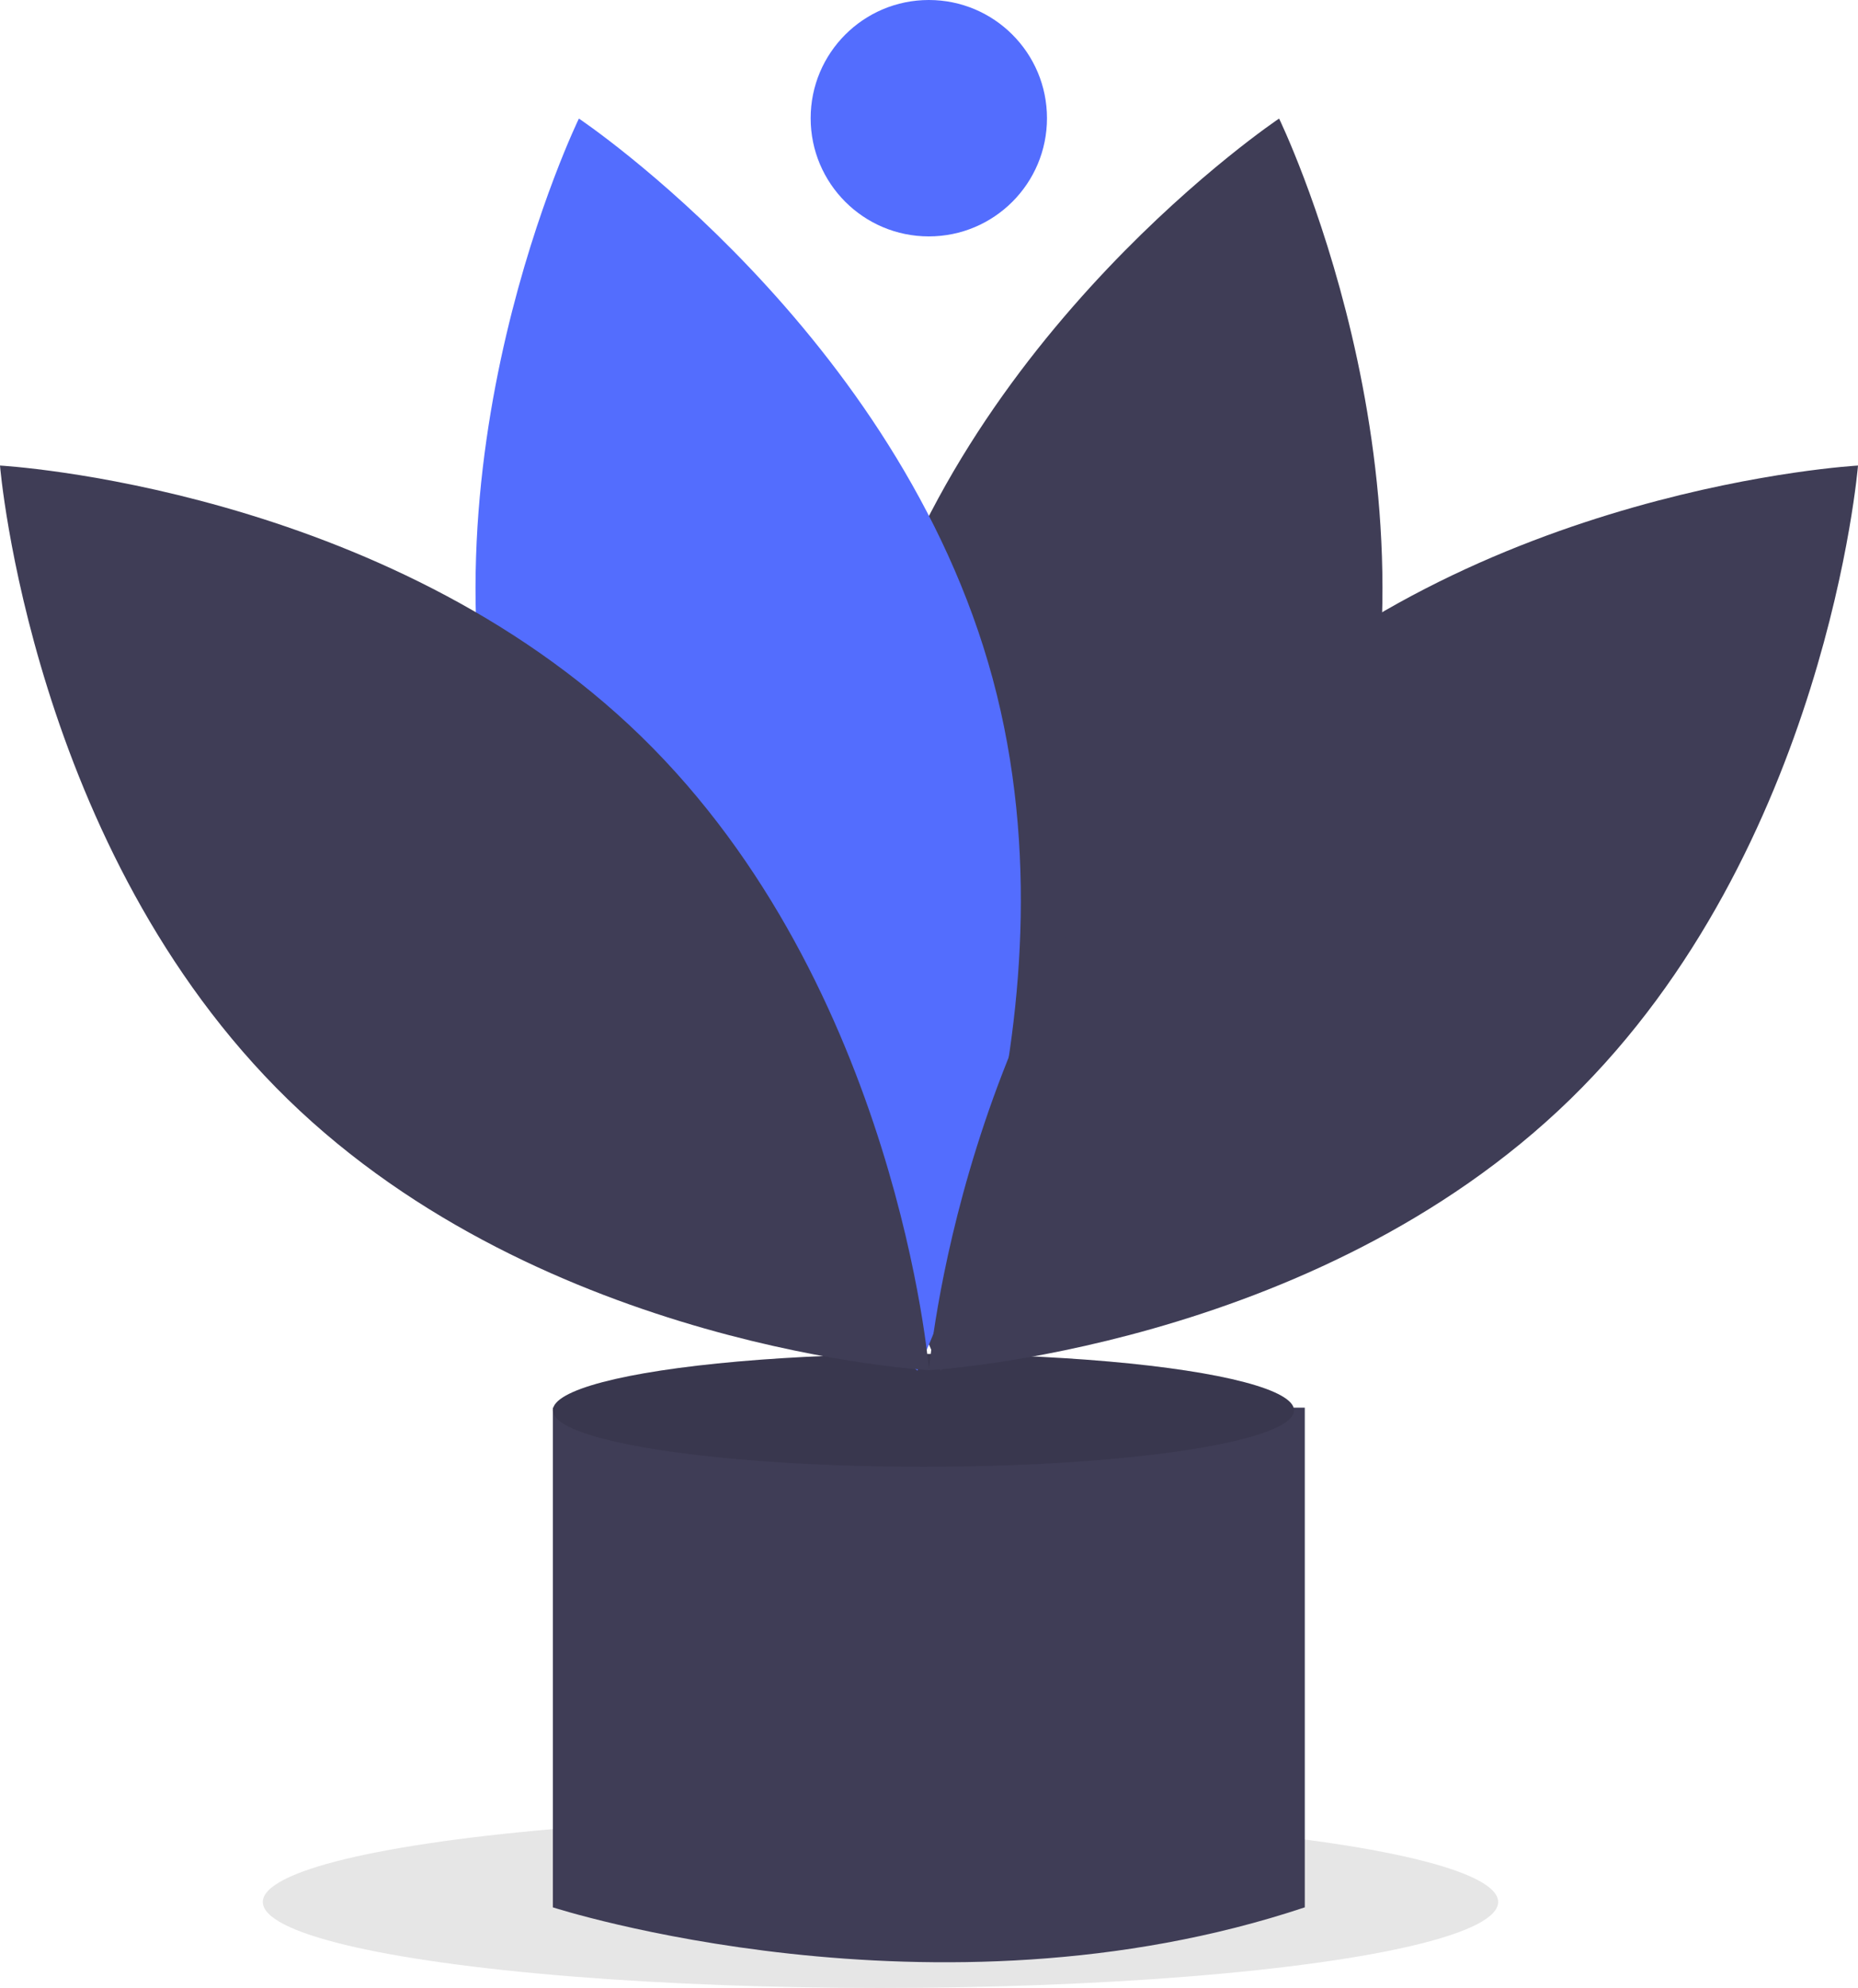 <svg xmlns="http://www.w3.org/2000/svg" width="345.933" height="370" viewBox="0 0 345.933 370">
  <g id="Group_58" data-name="Group 58" transform="translate(10401.933 2400.385)">
    <ellipse id="Ellipse_110" data-name="Ellipse 110" cx="115" cy="16" rx="115" ry="16" transform="translate(-10353 -2062.385)" opacity="0.1"/>
    <path id="Path_429" data-name="Path 429" d="M787,725.307H776v93s71,23,140,0v-93Z" transform="translate(-11075 -2863.693)" fill="#3f3d56"/>
    <ellipse id="Ellipse_112" data-name="Ellipse 112" cx="69" cy="10.5" rx="69" ry="10.5" transform="translate(-10299 -2148.385)" fill="#3f3d56"/>
    <ellipse id="Ellipse_113" data-name="Ellipse 113" cx="69" cy="10.5" rx="69" ry="10.5" transform="translate(-10299 -2148.385)" opacity="0.1"/>
    <path id="Path_430" data-name="Path 430" d="M925.208,614.193c-17.406,64.345-77.027,104.2-77.027,104.2s-31.4-64.473-13.993-128.818,77.027-104.2,77.027-104.2S942.615,549.849,925.208,614.193Z" transform="translate(-11075 -2863.693)" fill="#3f3d56"/>
    <path id="Path_431" data-name="Path 431" d="M766.858,614.193c17.406,64.345,77.027,104.2,77.027,104.2s31.4-64.473,13.993-128.818-77.027-104.2-77.027-104.2S749.452,549.849,766.858,614.193Z" transform="translate(-11075 -2863.693)" fill="#536dfe"/>
    <path id="Path_432" data-name="Path 432" d="M792.436,600.365c47.763,46.5,53.6,117.971,53.6,117.971s-71.606-3.91-119.369-50.406-53.6-117.971-53.6-117.971S744.672,553.869,792.436,600.365Z" transform="translate(-11075 -2863.693)" fill="#3f3d56"/>
    <path id="Path_433" data-name="Path 433" d="M899.63,600.365c-47.763,46.5-53.6,117.971-53.6,117.971s71.606-3.91,119.369-50.406S1019,549.96,1019,549.96,947.394,553.869,899.63,600.365Z" transform="translate(-11075 -2863.693)" fill="#3f3d56"/>
    <circle id="Ellipse_114" data-name="Ellipse 114" cx="22" cy="22" r="22" transform="translate(-10251 -2400.385)" fill="#536dfe"/>
  </g>
</svg>

